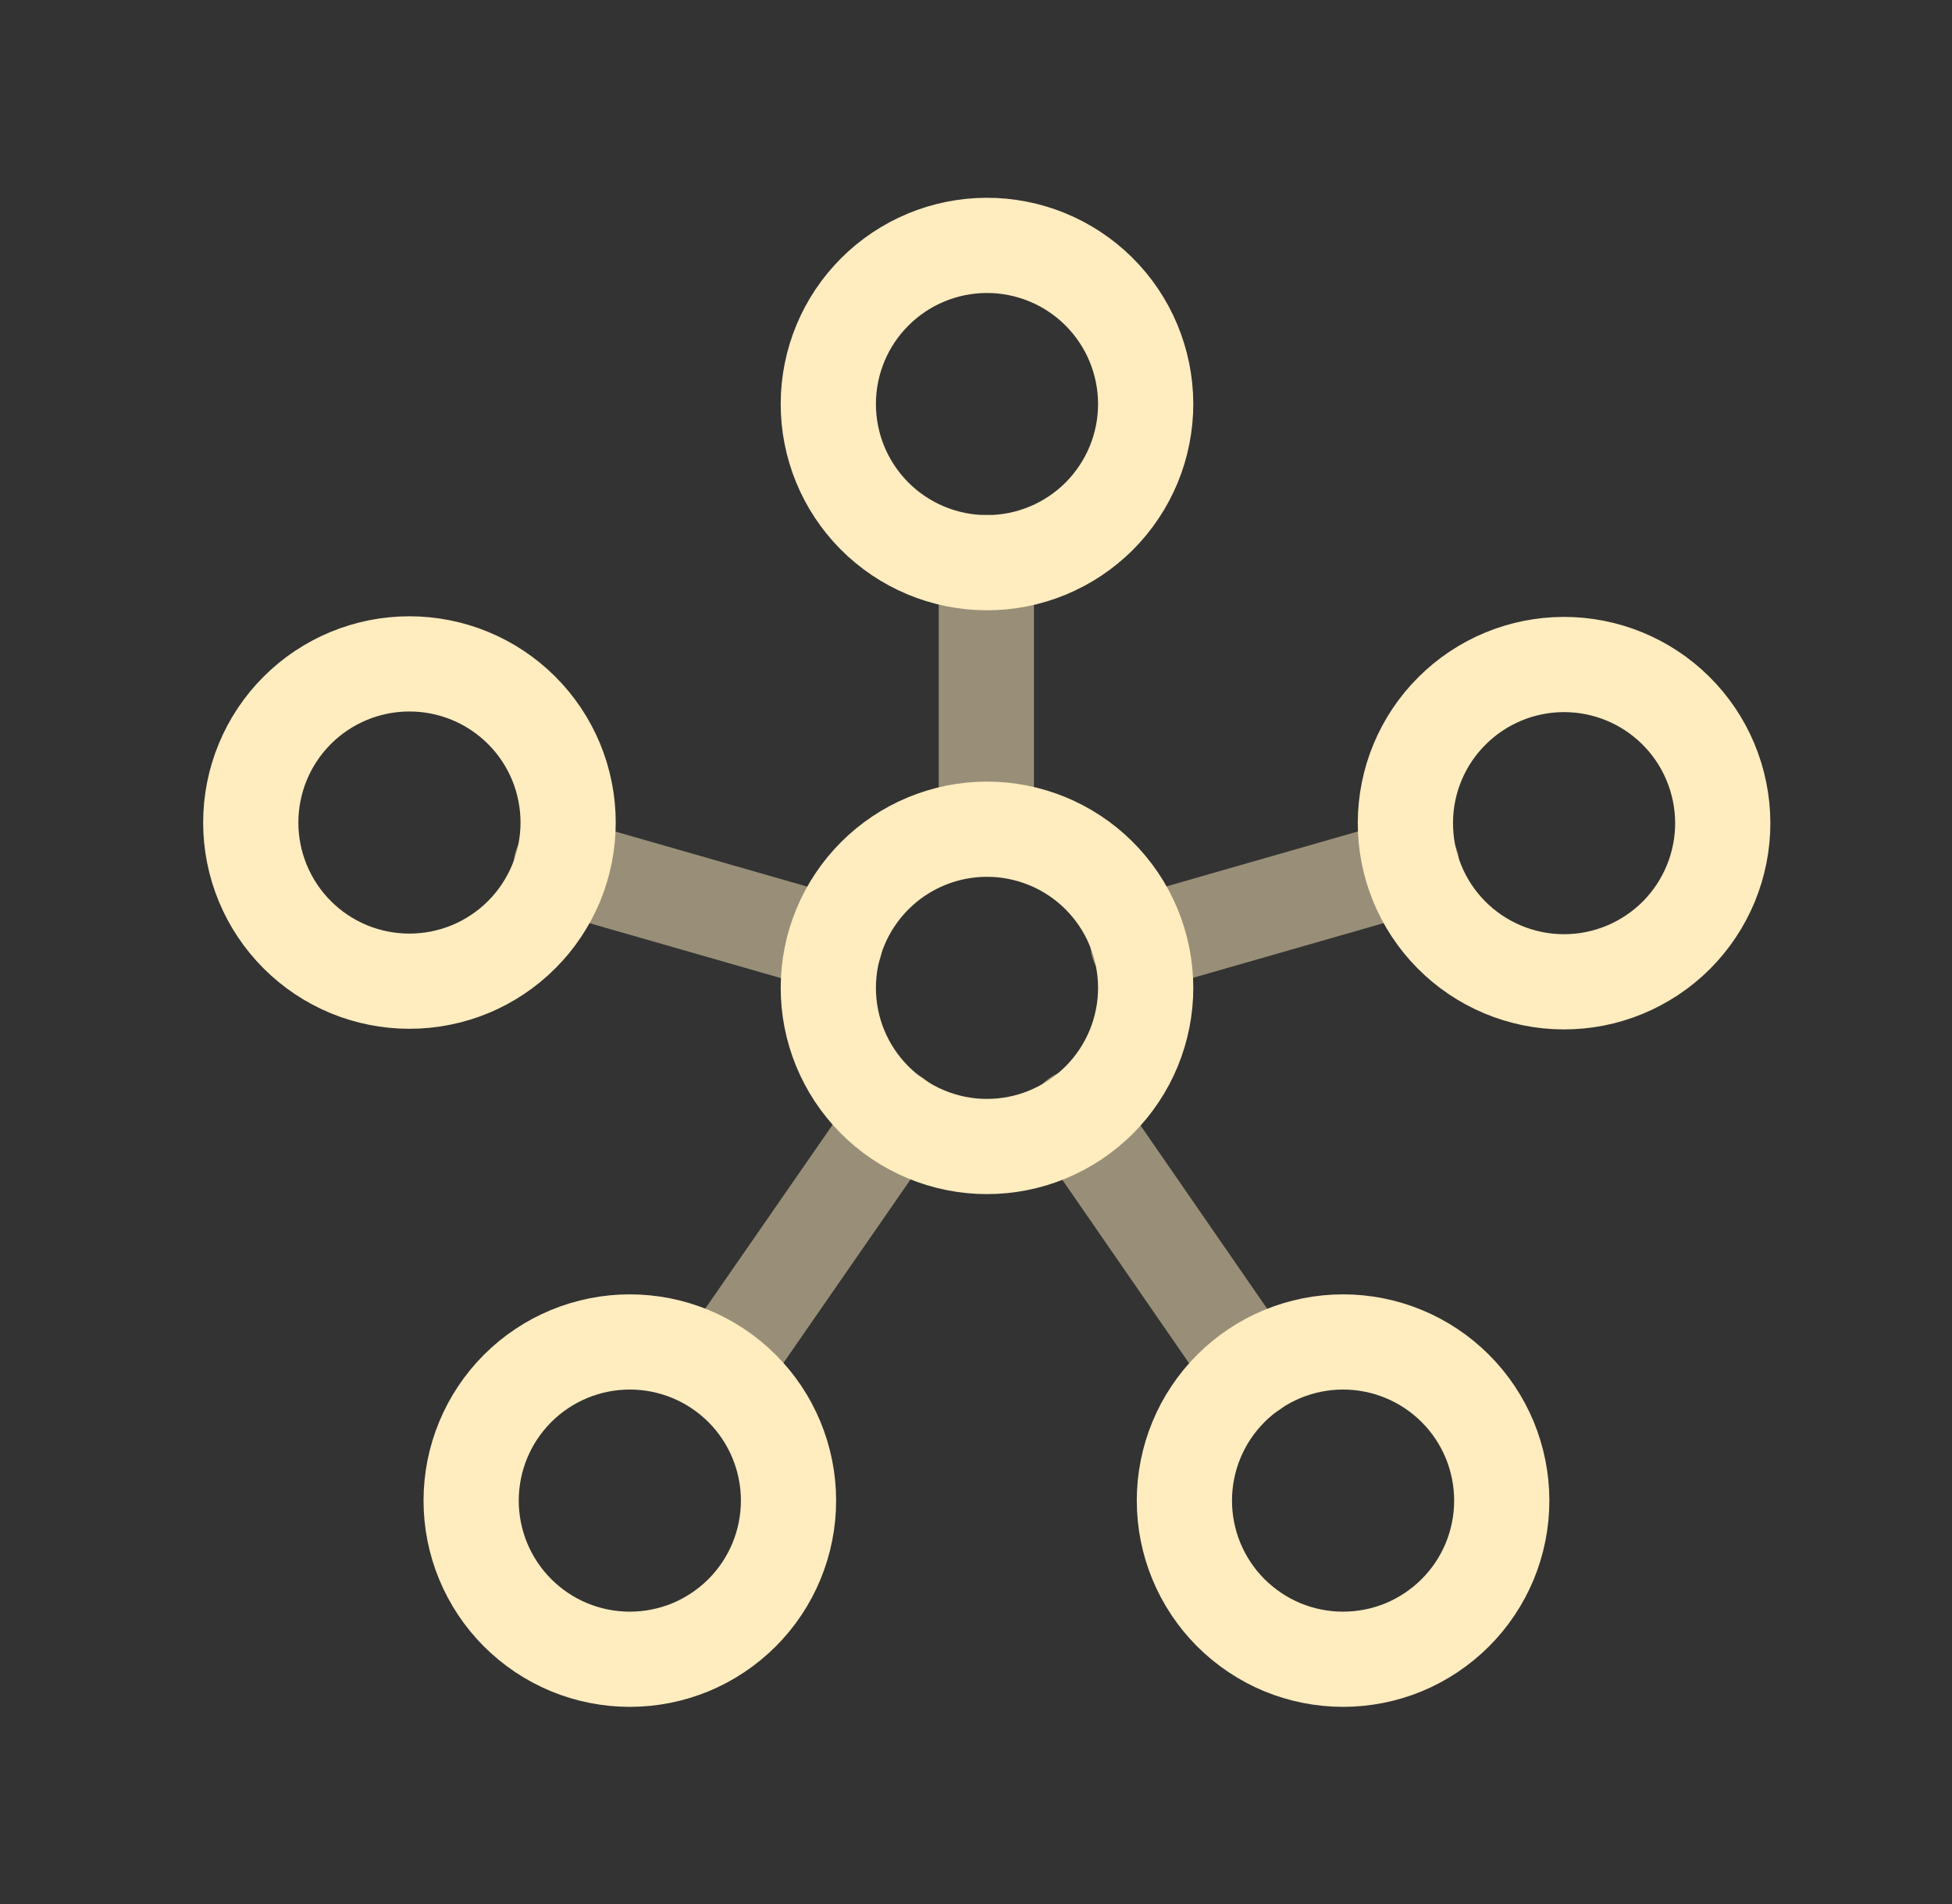 <svg width="41" height="40" viewBox="0 0 41 40" fill="none" xmlns="http://www.w3.org/2000/svg">
<rect x="0" y="0" width="41" height="40" fill="#333333" stroke="none"/>
<path opacity="0.5" d="M22.618 23.467L26.302 28.8M18.817 23.467L15.134 28.784M17.536 19.833L11.786 18.183M20.717 17.4V11.816M23.904 19.833L29.654 18.183" stroke="#FFECBF" stroke-width="2" stroke-linecap="round" stroke-linejoin="round"/>
<path d="M15.586 29.168C15.896 29.477 16.141 29.845 16.308 30.249C16.476 30.654 16.562 31.087 16.562 31.525C16.562 31.963 16.476 32.396 16.308 32.801C16.141 33.205 15.896 33.572 15.586 33.882C15.276 34.191 14.909 34.437 14.505 34.605C14.1 34.772 13.667 34.858 13.229 34.858C12.791 34.858 12.358 34.772 11.953 34.605C11.549 34.437 11.181 34.191 10.872 33.882C10.247 33.257 9.896 32.409 9.896 31.525C9.896 30.641 10.247 29.793 10.872 29.168C11.497 28.543 12.345 28.192 13.229 28.192C14.113 28.192 14.961 28.543 15.586 29.168ZM23.074 18.383C23.386 18.692 23.635 19.059 23.804 19.464C23.974 19.869 24.062 20.304 24.064 20.744C24.065 21.183 23.979 21.618 23.812 22.024C23.644 22.43 23.398 22.799 23.088 23.11C22.777 23.42 22.408 23.666 22.002 23.834C21.596 24.002 21.161 24.087 20.722 24.086C20.282 24.085 19.848 23.997 19.443 23.827C19.037 23.657 18.67 23.409 18.361 23.097C17.742 22.471 17.395 21.625 17.398 20.744C17.4 19.863 17.751 19.02 18.374 18.397C18.996 17.774 19.84 17.423 20.721 17.42C21.602 17.418 22.448 17.764 23.074 18.383ZM23.074 6.118C23.386 6.427 23.635 6.794 23.804 7.199C23.974 7.605 24.062 8.039 24.064 8.478C24.065 8.918 23.979 9.353 23.812 9.759C23.644 10.165 23.398 10.534 23.088 10.845C22.777 11.155 22.408 11.402 22.002 11.569C21.596 11.737 21.161 11.822 20.722 11.821C20.282 11.82 19.848 11.732 19.443 11.562C19.037 11.392 18.67 11.144 18.361 10.832C17.742 10.206 17.395 9.36 17.398 8.479C17.4 7.598 17.751 6.754 18.374 6.132C18.996 5.509 19.84 5.158 20.721 5.155C21.602 5.153 22.448 5.499 23.074 6.118ZM35.195 14.923C35.507 15.232 35.756 15.599 35.925 16.004C36.095 16.41 36.183 16.844 36.185 17.284C36.186 17.723 36.1 18.158 35.933 18.564C35.765 18.97 35.519 19.339 35.209 19.65C34.898 19.96 34.529 20.206 34.123 20.374C33.717 20.542 33.282 20.627 32.843 20.626C32.403 20.625 31.969 20.537 31.564 20.367C31.158 20.197 30.791 19.949 30.482 19.637C29.863 19.011 29.516 18.165 29.519 17.284C29.521 16.403 29.872 15.559 30.495 14.937C31.117 14.314 31.961 13.963 32.842 13.96C33.723 13.958 34.569 14.304 35.195 14.923ZM30.567 29.168C30.877 29.477 31.122 29.845 31.29 30.249C31.457 30.654 31.543 31.087 31.543 31.525C31.543 31.963 31.457 32.396 31.29 32.801C31.122 33.205 30.877 33.572 30.567 33.882C30.257 34.191 29.89 34.437 29.486 34.605C29.081 34.772 28.648 34.858 28.21 34.858C27.772 34.858 27.339 34.772 26.934 34.605C26.53 34.437 26.163 34.191 25.853 33.882C25.228 33.257 24.877 32.409 24.877 31.525C24.877 30.641 25.228 29.793 25.853 29.168C26.478 28.543 27.326 28.192 28.21 28.192C29.094 28.192 29.942 28.543 30.567 29.168ZM10.957 14.923C11.267 15.232 11.512 15.6 11.68 16.004C11.847 16.409 11.933 16.842 11.933 17.28C11.933 17.718 11.847 18.151 11.68 18.556C11.512 18.96 11.267 19.327 10.957 19.637C10.647 19.947 10.28 20.192 9.876 20.36C9.471 20.527 9.038 20.613 8.6 20.613C8.162 20.613 7.729 20.527 7.324 20.36C6.92 20.192 6.552 19.947 6.243 19.637C5.618 19.012 5.267 18.164 5.267 17.28C5.267 16.396 5.618 15.548 6.243 14.923C6.868 14.298 7.716 13.947 8.6 13.947C9.484 13.947 10.332 14.298 10.957 14.923Z" stroke="#FFECBF" stroke-width="2" stroke-linecap="round" stroke-linejoin="round"/>
</svg>
